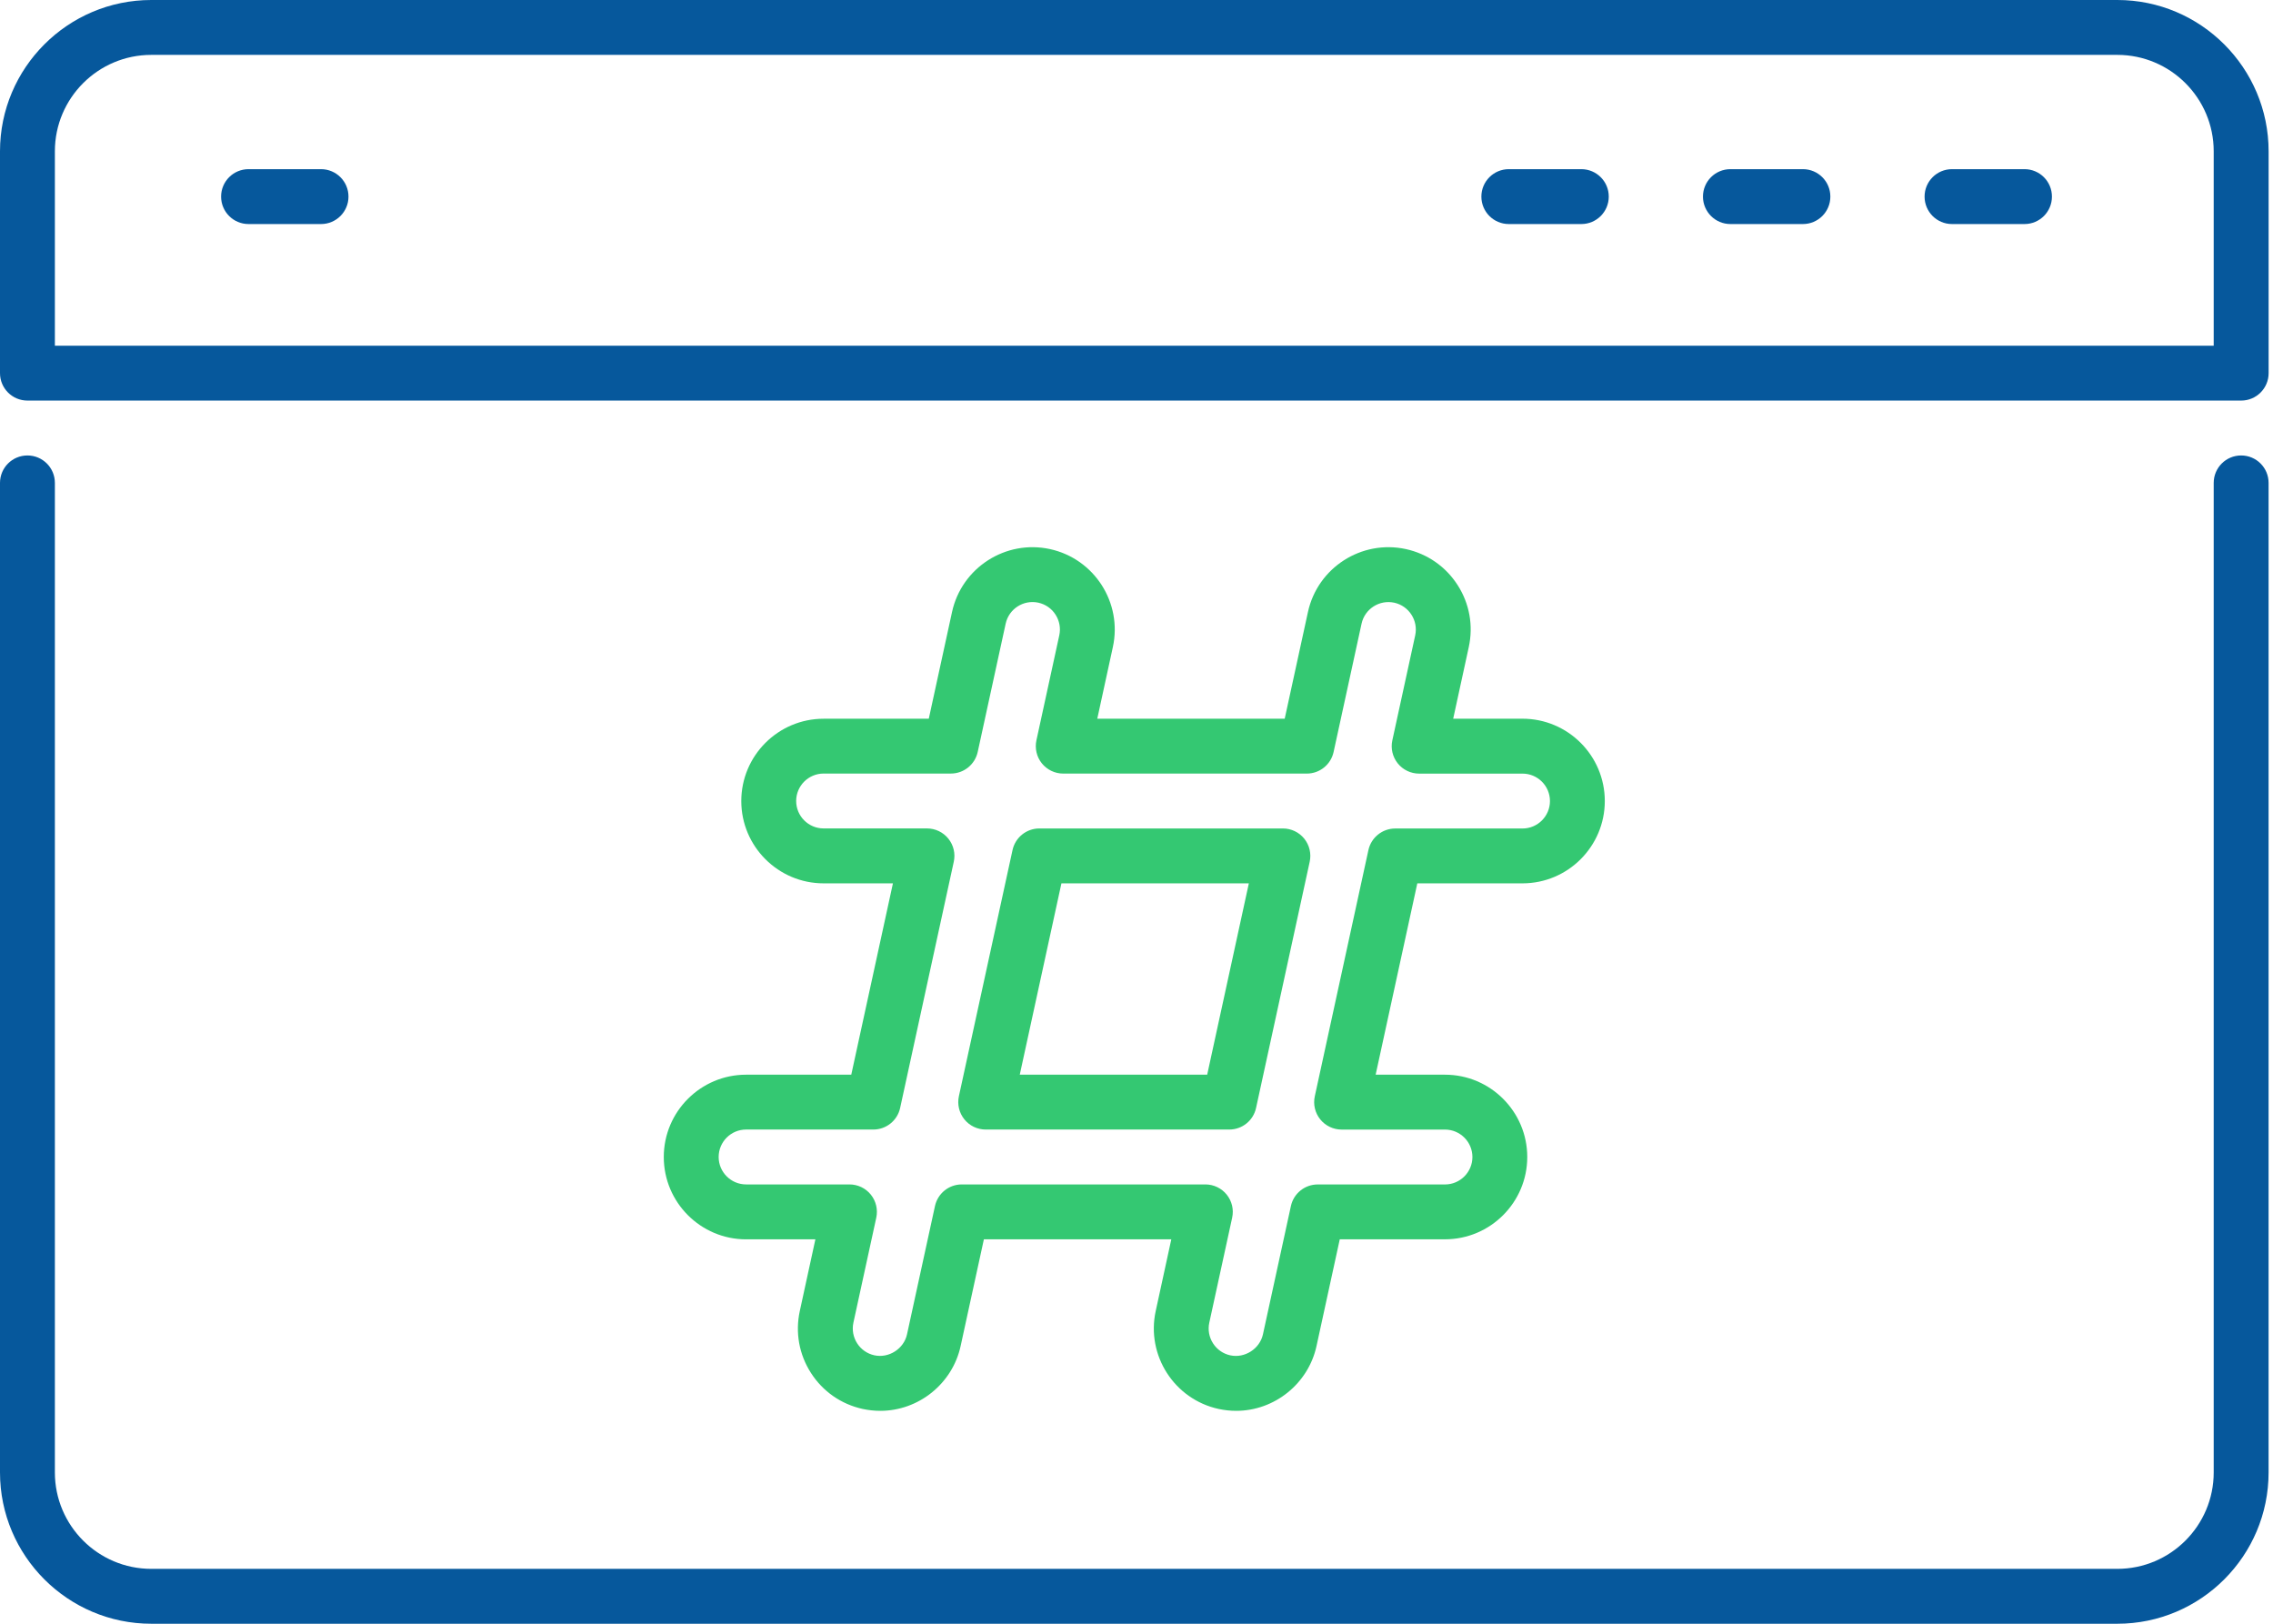 <svg width="70" height="50" viewBox="0 0 70 50" fill="none" xmlns="http://www.w3.org/2000/svg">
<path d="M65.206 0H4.659C2.09 0 0 2.09 0 4.659V11.49C0 11.957 0.378 12.335 0.845 12.335H69.02C69.487 12.335 69.865 11.957 69.865 11.49V4.659C69.864 2.09 67.775 0 65.206 0ZM4.659 1.69H65.206C66.843 1.69 68.174 3.022 68.174 4.659V10.646H1.69V4.659C1.69 3.022 3.021 1.69 4.659 1.69Z" fill="#06589C"/>
<path d="M69.019 14.025C68.553 14.025 68.174 14.403 68.174 14.87V45.341C68.174 46.978 66.843 48.31 65.206 48.31H4.659C3.021 48.31 1.69 46.978 1.69 45.341V14.87C1.69 14.403 1.312 14.025 0.845 14.025C0.378 14.025 0 14.403 0 14.87V45.341C0 47.91 2.09 50 4.659 50H65.206C67.775 50 69.864 47.91 69.864 45.341V14.87C69.864 14.403 69.486 14.025 69.019 14.025Z" fill="#06589C"/>
<path d="M7.654 6.899H9.887C10.353 6.899 10.732 6.521 10.732 6.054C10.732 5.587 10.353 5.209 9.887 5.209H7.654C7.187 5.209 6.809 5.587 6.809 6.054C6.809 6.521 7.187 6.899 7.654 6.899Z" fill="#06589C"/>
<path d="M46.466 6.899H48.699C49.166 6.899 49.544 6.521 49.544 6.054C49.544 5.587 49.166 5.209 48.699 5.209H46.466C45.999 5.209 45.621 5.587 45.621 6.054C45.621 6.521 45.999 6.899 46.466 6.899Z" fill="#06589C"/>
<path d="M53.29 6.899H55.523C55.99 6.899 56.368 6.521 56.368 6.054C56.368 5.587 55.99 5.209 55.523 5.209H53.29C52.823 5.209 52.445 5.587 52.445 6.054C52.445 6.521 52.824 6.899 53.29 6.899Z" fill="#06589C"/>
<path d="M60.114 6.899H62.347C62.814 6.899 63.192 6.521 63.192 6.054C63.192 5.587 62.814 5.209 62.347 5.209H60.114C59.648 5.209 59.27 5.587 59.27 6.054C59.27 6.521 59.648 6.899 60.114 6.899Z" fill="#06589C"/>
<path d="M38.07 43.444C37.889 43.444 37.707 43.424 37.529 43.386C36.163 43.088 35.294 41.734 35.592 40.369L36.072 38.162H30.3L29.584 41.448C29.333 42.605 28.292 43.444 27.11 43.444C26.928 43.444 26.747 43.424 26.568 43.386C25.907 43.241 25.34 42.848 24.975 42.278C24.609 41.709 24.487 41.031 24.631 40.369L25.111 38.163H22.977C21.579 38.163 20.442 37.026 20.442 35.628C20.442 34.23 21.579 33.093 22.977 33.093H26.216L27.499 27.201H25.364C23.966 27.201 22.829 26.064 22.829 24.667C22.829 23.269 23.966 22.132 25.364 22.132H28.603L29.319 18.846C29.616 17.481 30.968 16.611 32.335 16.908C33.701 17.206 34.57 18.559 34.272 19.925L33.792 22.132H39.564L40.28 18.846C40.577 17.481 41.929 16.611 43.296 16.908C43.957 17.053 44.523 17.446 44.889 18.016C45.255 18.585 45.377 19.263 45.233 19.925L44.753 22.131H46.887C48.285 22.131 49.422 23.268 49.422 24.666C49.422 26.064 48.285 27.201 46.887 27.201H43.648L42.365 33.093H44.499C45.897 33.093 47.034 34.23 47.034 35.627C47.034 37.025 45.897 38.162 44.499 38.162H41.26L40.544 41.448C40.293 42.605 39.252 43.444 38.07 43.444ZM29.62 36.472H37.121C37.377 36.472 37.619 36.588 37.779 36.787C37.939 36.986 38.001 37.247 37.946 37.497L37.242 40.729C37.194 40.949 37.235 41.175 37.357 41.366C37.479 41.556 37.668 41.687 37.888 41.735C38.335 41.831 38.797 41.534 38.894 41.089L39.755 37.138C39.839 36.75 40.183 36.473 40.58 36.473H44.5C44.966 36.473 45.345 36.094 45.345 35.628C45.345 35.162 44.966 34.783 44.5 34.783H41.316C41.06 34.783 40.818 34.667 40.658 34.468C40.498 34.269 40.436 34.008 40.491 33.758L42.142 26.177C42.227 25.789 42.571 25.512 42.968 25.512H46.888C47.354 25.512 47.733 25.133 47.733 24.667C47.733 24.201 47.354 23.822 46.888 23.822H43.704C43.448 23.822 43.206 23.706 43.046 23.507C42.886 23.308 42.824 23.047 42.879 22.797L43.583 19.565C43.682 19.11 43.392 18.658 42.937 18.559C42.48 18.461 42.03 18.75 41.931 19.205L41.07 23.156C40.986 23.544 40.642 23.821 40.245 23.821H32.743C32.488 23.821 32.246 23.705 32.085 23.506C31.925 23.307 31.864 23.046 31.918 22.796L32.622 19.564C32.67 19.344 32.629 19.118 32.507 18.927C32.386 18.738 32.197 18.607 31.976 18.558C31.52 18.46 31.07 18.749 30.971 19.204L30.11 23.155C30.025 23.543 29.681 23.82 29.284 23.82H25.364C24.898 23.82 24.519 24.199 24.519 24.665C24.519 25.131 24.898 25.51 25.364 25.51H28.548C28.804 25.51 29.046 25.626 29.206 25.825C29.366 26.024 29.428 26.285 29.373 26.535L27.721 34.117C27.637 34.505 27.293 34.782 26.896 34.782H22.977C22.511 34.782 22.132 35.161 22.132 35.627C22.132 36.093 22.511 36.472 22.977 36.472H26.16C26.416 36.472 26.658 36.587 26.819 36.787C26.979 36.986 27.04 37.247 26.986 37.497L26.282 40.728C26.183 41.184 26.472 41.635 26.928 41.734C27.374 41.831 27.836 41.533 27.933 41.088L28.794 37.137C28.879 36.749 29.222 36.472 29.62 36.472ZM37.857 34.782H30.356C30.1 34.782 29.858 34.666 29.698 34.467C29.538 34.268 29.476 34.007 29.53 33.757L31.182 26.176C31.267 25.788 31.61 25.511 32.007 25.511H39.509C39.764 25.511 40.007 25.627 40.167 25.826C40.327 26.025 40.388 26.286 40.334 26.536L38.682 34.117C38.598 34.506 38.254 34.782 37.857 34.782ZM31.405 33.093H37.177L38.46 27.201H32.688L31.405 33.093Z" fill="#34C872"/>
</svg>
